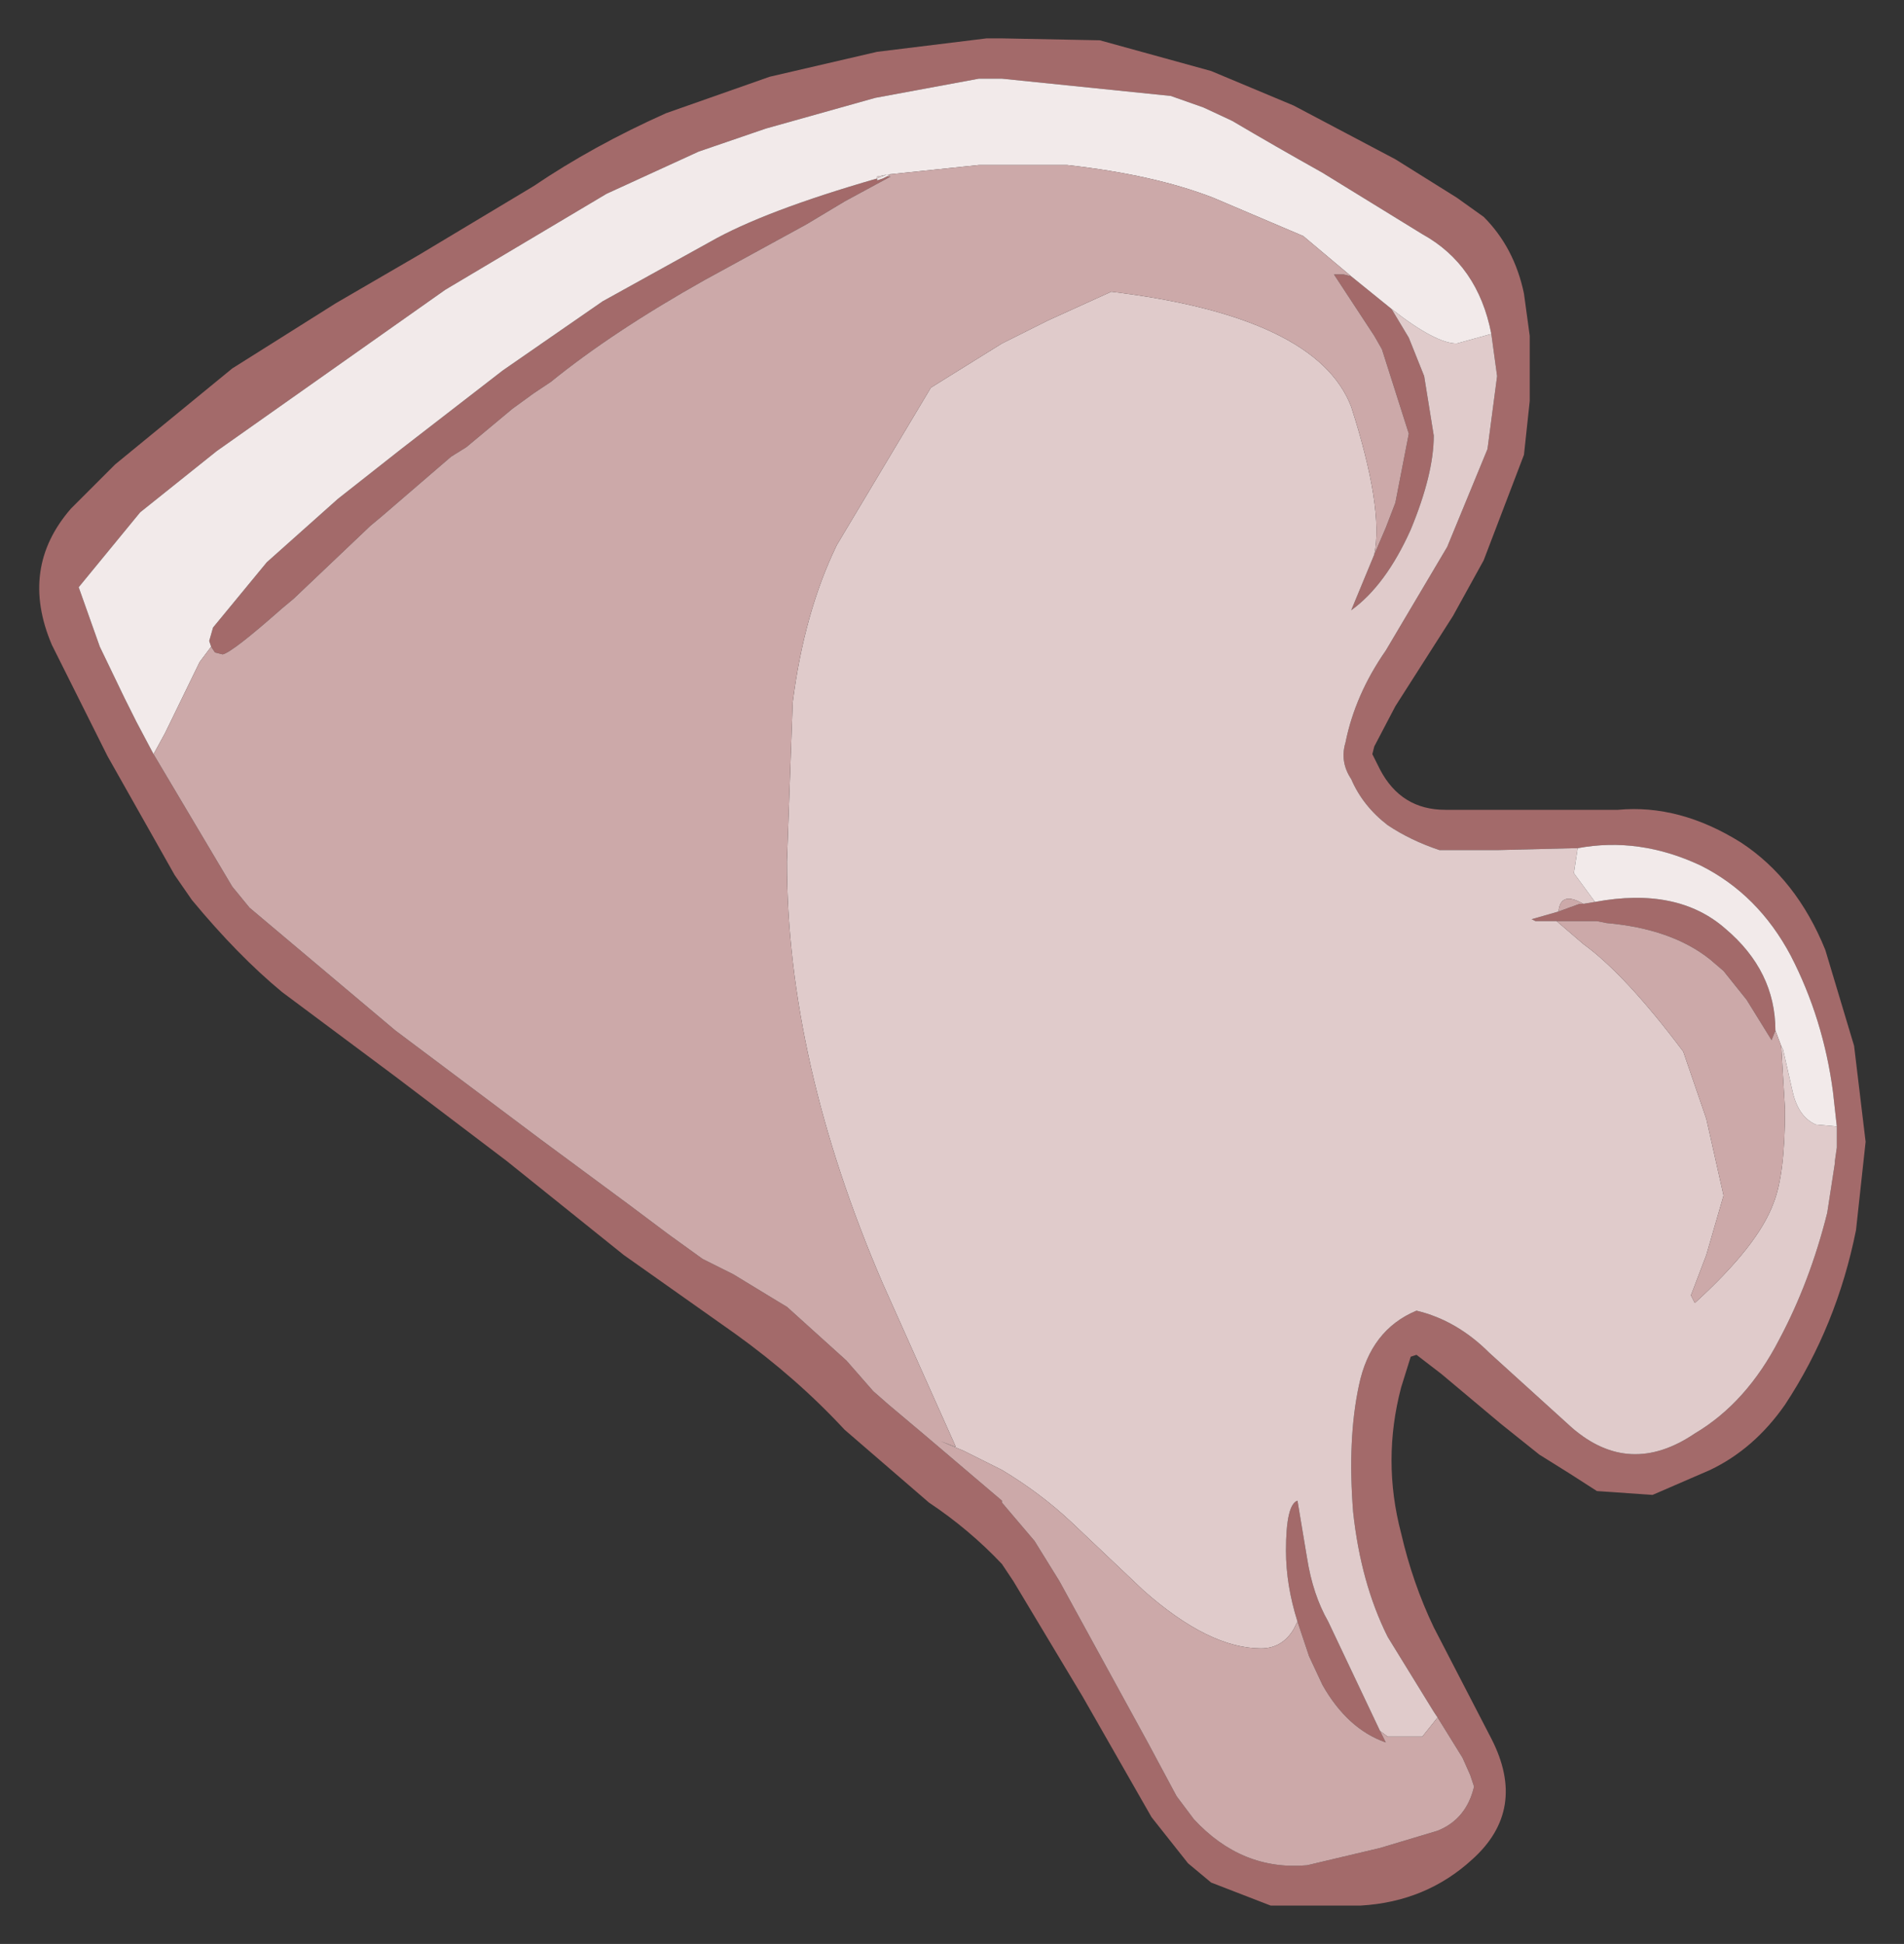 <?xml version="1.0" encoding="UTF-8" standalone="no"?>
<svg xmlns:xlink="http://www.w3.org/1999/xlink" height="50.65px" width="49.6px" xmlns="http://www.w3.org/2000/svg">
  <rect width="100%" height="100%" fill="#333333" stroke="none"/>
  <g transform="matrix(1.0, 0.0, 0.0, 1.0, 26.65, 25.35)">
    <path d="M11.3 -20.2 L12.0 -19.7 Q12.8 -18.9 13.05 -17.7 L13.2 -16.6 13.2 -14.9 13.05 -13.5 12.0 -10.75 11.2 -9.3 9.7 -6.95 9.15 -5.9 9.1 -5.7 9.3 -5.3 Q9.85 -4.25 11.0 -4.25 L15.5 -4.25 Q17.1 -4.4 18.7 -3.4 20.15 -2.45 20.9 -0.6 L21.65 1.9 21.95 4.4 21.7 6.7 Q21.2 9.2 19.85 11.25 19.05 12.4 17.9 12.95 L16.4 13.6 14.95 13.5 14.25 13.05 13.45 12.55 12.45 11.75 10.9 10.45 10.25 9.95 10.1 10.0 9.85 10.8 Q9.35 12.7 9.85 14.6 10.15 15.9 10.7 17.05 L12.2 19.95 Q13.15 21.8 11.7 23.1 10.5 24.2 8.8 24.3 L6.45 24.3 4.9 23.7 4.3 23.2 3.35 22.0 1.55 18.85 -0.25 15.85 -0.55 15.4 Q-1.4 14.5 -2.45 13.8 L-4.65 11.9 Q-5.9 10.55 -7.5 9.4 L-10.4 7.35 -13.45 4.9 -16.35 2.7 -19.3 0.5 Q-20.45 -0.45 -21.65 -1.9 L-22.1 -2.55 -23.85 -5.65 -25.3 -8.55 Q-26.15 -10.55 -24.8 -12.1 L-23.65 -13.25 -20.6 -15.75 -17.9 -17.45 -15.75 -18.7 -12.75 -20.5 Q-11.2 -21.55 -9.3 -22.4 L-6.6 -23.35 -3.8 -24.0 -0.95 -24.35 -0.55 -24.35 2.0 -24.3 4.9 -23.5 7.05 -22.6 9.7 -21.2 11.3 -20.2 M9.6 -17.3 L10.05 -16.55 10.45 -15.55 10.7 -14.0 Q10.7 -13.0 10.1 -11.55 9.45 -10.1 8.55 -9.45 L9.15 -10.9 9.45 -11.6 9.7 -12.25 10.05 -14.05 9.35 -16.25 9.15 -16.6 8.1 -18.2 8.35 -18.2 8.55 -18.15 9.6 -17.3 M7.15 16.9 Q6.85 15.95 6.85 15.05 6.85 13.85 7.15 13.75 L7.4 15.25 Q7.55 16.2 7.95 16.9 L9.3 19.75 9.45 20.05 Q8.45 19.7 7.8 18.55 L7.45 17.8 7.4 17.65 7.15 16.9 M10.8 19.4 L10.7 19.25 9.5 17.3 Q8.8 15.9 8.6 14.05 8.45 12.15 8.75 10.75 9.05 9.3 10.25 8.8 11.3 9.05 12.15 9.9 L14.3 11.85 Q15.8 13.15 17.5 12.0 18.85 11.2 19.7 9.55 20.5 8.05 20.95 6.25 L21.15 4.95 21.15 4.9 21.2 4.55 21.2 4.3 21.2 4.0 21.1 3.1 Q20.85 1.2 20.0 -0.45 19.15 -2.05 17.65 -2.8 16.05 -3.55 14.45 -3.25 L14.35 -3.25 12.35 -3.2 11.7 -3.2 10.85 -3.2 Q10.1 -3.45 9.5 -3.85 8.85 -4.35 8.55 -5.05 8.25 -5.5 8.4 -6.0 8.65 -7.25 9.45 -8.4 L11.05 -11.1 12.1 -13.65 12.35 -15.55 12.2 -16.65 Q11.85 -18.45 10.4 -19.25 L7.8 -20.85 Q6.55 -21.55 5.45 -22.2 L4.7 -22.55 3.85 -22.85 -0.55 -23.3 -1.15 -23.3 -3.85 -22.8 -6.7 -22.0 -8.45 -21.4 -10.85 -20.3 -15.05 -17.8 -21.0 -13.6 -23.0 -12.0 -24.6 -10.05 -24.05 -8.5 -23.4 -7.15 -23.1 -6.55 -22.65 -5.7 -20.6 -2.25 -20.15 -1.7 -16.35 1.5 -12.55 4.35 -10.25 6.05 -9.25 6.8 -8.35 7.45 -7.55 7.85 -6.4 8.55 -6.15 8.7 -4.6 10.1 -3.9 10.9 -3.5 11.25 -2.55 12.05 -0.55 13.75 -0.55 13.8 0.3 14.8 0.95 15.85 2.1 17.95 3.25 20.05 4.0 21.45 4.45 22.05 Q5.7 23.4 7.4 23.25 L9.3 22.8 10.8 22.35 Q11.55 22.05 11.75 21.2 L11.65 20.9 11.45 20.45 10.8 19.4 M13.9 -1.35 L13.75 -1.35 13.35 -1.35 13.25 -1.4 13.95 -1.6 14.5 -1.8 14.6 -1.8 14.9 -1.85 Q17.05 -2.25 18.3 -1.15 19.6 -0.05 19.6 1.5 L19.5 1.75 18.85 0.7 18.25 -0.05 17.9 -0.35 Q16.9 -1.15 15.2 -1.3 L14.95 -1.35 13.9 -1.35 M-3.65 -20.7 L-3.55 -20.75 -3.45 -20.75 -4.65 -20.1 -5.65 -19.5 -8.3 -18.05 Q-10.7 -16.7 -12.3 -15.4 L-12.75 -15.1 -13.3 -14.7 -14.5 -13.7 -14.9 -13.45 -16.7 -11.9 -17.0 -11.65 -19.0 -9.75 -19.3 -9.5 Q-20.6 -8.35 -20.85 -8.3 L-21.05 -8.35 -21.15 -8.5 -21.2 -8.65 -21.1 -9.0 -19.7 -10.7 -17.85 -12.35 -16.2 -13.65 -13.55 -15.7 -10.95 -17.5 -8.15 -19.05 Q-6.75 -19.85 -3.8 -20.7 L-3.8 -20.65 -3.65 -20.7" fill="#a36a6a" fill-rule="evenodd" stroke="none"/>
    <path d="M9.15 -10.9 L8.55 -9.45 Q9.45 -10.1 10.1 -11.55 10.7 -13.0 10.7 -14.0 L10.45 -15.55 10.05 -16.55 9.6 -17.3 Q10.75 -16.4 11.3 -16.4 L12.2 -16.65 12.35 -15.55 12.1 -13.65 11.05 -11.1 9.45 -8.4 Q8.65 -7.25 8.4 -6.0 8.25 -5.5 8.55 -5.05 8.85 -4.35 9.5 -3.85 10.1 -3.45 10.85 -3.2 L11.7 -3.2 12.35 -3.2 14.35 -3.25 14.45 -3.25 14.35 -2.6 14.9 -1.85 14.6 -1.8 14.5 -1.85 Q14.0 -2.1 13.95 -1.6 L13.25 -1.4 13.35 -1.35 13.75 -1.35 13.9 -1.35 14.6 -0.75 Q15.7 0.05 17.2 2.05 L17.8 3.8 18.25 5.8 17.8 7.35 17.4 8.4 17.5 8.6 Q19.15 7.1 19.55 6.0 19.85 5.25 19.85 3.55 L19.75 1.9 19.8 2.0 20.05 3.1 Q20.2 3.75 20.65 3.95 L21.2 4.0 21.2 4.3 21.2 4.55 21.15 4.9 21.15 4.95 20.95 6.25 Q20.5 8.05 19.7 9.55 18.85 11.2 17.5 12.0 15.8 13.15 14.3 11.85 L12.15 9.9 Q11.3 9.05 10.25 8.8 9.05 9.3 8.75 10.75 8.45 12.15 8.6 14.05 8.8 15.9 9.5 17.3 L10.7 19.25 10.8 19.4 10.4 19.9 9.5 19.9 9.3 19.75 7.95 16.9 Q7.55 16.2 7.4 15.25 L7.15 13.75 Q6.85 13.85 6.85 15.05 6.85 15.95 7.15 16.9 L7.05 17.1 Q6.75 17.6 6.2 17.6 4.85 17.6 3.15 16.1 L1.25 14.3 Q0.45 13.55 -0.55 12.95 L-1.55 12.45 -2.15 12.2 -1.75 12.35 -3.65 8.1 Q-6.15 2.3 -6.15 -2.9 L-6.0 -7.05 Q-5.7 -9.4 -4.85 -11.15 L-2.4 -15.25 -0.55 -16.4 0.65 -17.0 2.3 -17.75 Q7.65 -17.1 8.55 -14.75 9.4 -12.1 9.15 -10.9 M-3.8 -20.7 L-3.8 -20.75 -3.55 -20.8 -3.8 -20.7" fill="#e0cbcb" fill-rule="evenodd" stroke="none"/>
    <path d="M21.2 4.0 L20.65 3.95 Q20.2 3.75 20.05 3.1 L19.8 2.0 19.75 1.9 19.6 1.5 Q19.6 -0.05 18.3 -1.15 17.05 -2.25 14.9 -1.85 L14.35 -2.6 14.45 -3.25 Q16.05 -3.55 17.65 -2.8 19.15 -2.05 20.0 -0.45 20.85 1.2 21.1 3.1 L21.2 4.0 M12.2 -16.65 L11.3 -16.4 Q10.75 -16.4 9.6 -17.3 L8.55 -18.15 7.3 -19.2 4.95 -20.2 Q3.4 -20.8 1.15 -21.05 L-1.15 -21.05 -3.55 -20.8 -3.45 -20.8 -3.65 -20.7 -3.8 -20.65 -3.8 -20.7 Q-6.75 -19.85 -8.15 -19.05 L-10.95 -17.5 -13.55 -15.7 -16.2 -13.65 -17.85 -12.35 -19.7 -10.7 -21.1 -9.0 -21.2 -8.65 -21.15 -8.5 -21.45 -8.1 -22.35 -6.25 -22.65 -5.7 -23.1 -6.55 -23.4 -7.15 -24.05 -8.5 -24.6 -10.05 -23.0 -12.0 -21.0 -13.6 -15.05 -17.8 -10.85 -20.3 -8.45 -21.4 -6.7 -22.0 -3.85 -22.8 -1.15 -23.3 -0.55 -23.3 3.85 -22.85 4.7 -22.55 5.45 -22.2 Q6.55 -21.55 7.8 -20.85 L10.4 -19.25 Q11.85 -18.45 12.2 -16.65 M-3.8 -20.7 L-3.55 -20.8 -3.8 -20.75 -3.8 -20.7" fill="#f2eaea" fill-rule="evenodd" stroke="none"/>
    <path d="M9.15 -10.9 Q9.4 -12.1 8.55 -14.75 7.65 -17.1 2.3 -17.75 L0.65 -17.0 -0.55 -16.4 -2.4 -15.25 -4.85 -11.15 Q-5.7 -9.4 -6.0 -7.05 L-6.15 -2.9 Q-6.15 2.3 -3.65 8.1 L-1.75 12.35 -2.15 12.2 -1.55 12.45 -0.55 12.95 Q0.45 13.55 1.25 14.3 L3.15 16.1 Q4.85 17.6 6.2 17.6 6.75 17.6 7.05 17.1 L7.15 16.9 7.4 17.65 7.45 17.8 7.8 18.55 Q8.45 19.7 9.45 20.05 L9.3 19.75 9.5 19.9 10.4 19.9 10.8 19.4 11.45 20.45 11.65 20.9 11.75 21.2 Q11.55 22.05 10.8 22.35 L9.3 22.8 7.4 23.25 Q5.7 23.4 4.45 22.05 L4.0 21.45 3.25 20.05 2.1 17.95 0.95 15.85 0.3 14.8 -0.55 13.8 -0.55 13.75 -2.55 12.05 -3.5 11.25 -3.9 10.9 -4.6 10.1 -6.15 8.7 -6.4 8.55 -7.55 7.85 -8.35 7.45 -9.25 6.8 -10.25 6.05 -12.55 4.35 -16.35 1.5 -20.15 -1.7 -20.6 -2.25 -22.65 -5.7 -22.35 -6.25 -21.45 -8.1 -21.15 -8.5 -21.05 -8.35 -20.85 -8.3 Q-20.6 -8.35 -19.3 -9.5 L-19.0 -9.75 -17.0 -11.65 -16.7 -11.9 -14.9 -13.45 -14.5 -13.7 -13.3 -14.7 -12.75 -15.1 -12.3 -15.4 Q-10.7 -16.7 -8.3 -18.05 L-5.65 -19.5 -4.65 -20.1 -3.45 -20.75 -3.55 -20.75 -3.65 -20.7 -3.45 -20.8 -3.55 -20.8 -1.15 -21.05 1.15 -21.05 Q3.4 -20.8 4.95 -20.2 L7.3 -19.2 8.55 -18.15 8.35 -18.2 8.1 -18.2 9.15 -16.6 9.35 -16.25 10.05 -14.05 9.7 -12.25 9.45 -11.6 9.15 -10.9 M19.75 1.9 L19.85 3.55 Q19.85 5.25 19.55 6.0 19.15 7.1 17.5 8.6 L17.4 8.4 17.8 7.35 18.25 5.8 17.8 3.8 17.2 2.05 Q15.7 0.05 14.6 -0.75 L13.9 -1.35 14.95 -1.35 15.2 -1.3 Q16.9 -1.15 17.9 -0.35 L18.25 -0.05 18.85 0.7 19.5 1.75 19.6 1.5 19.75 1.9 M13.95 -1.6 Q14.0 -2.1 14.5 -1.85 L14.6 -1.8 14.5 -1.8 13.95 -1.6" fill="#cca9a9" fill-rule="evenodd" stroke="none"/>
  </g>
</svg>